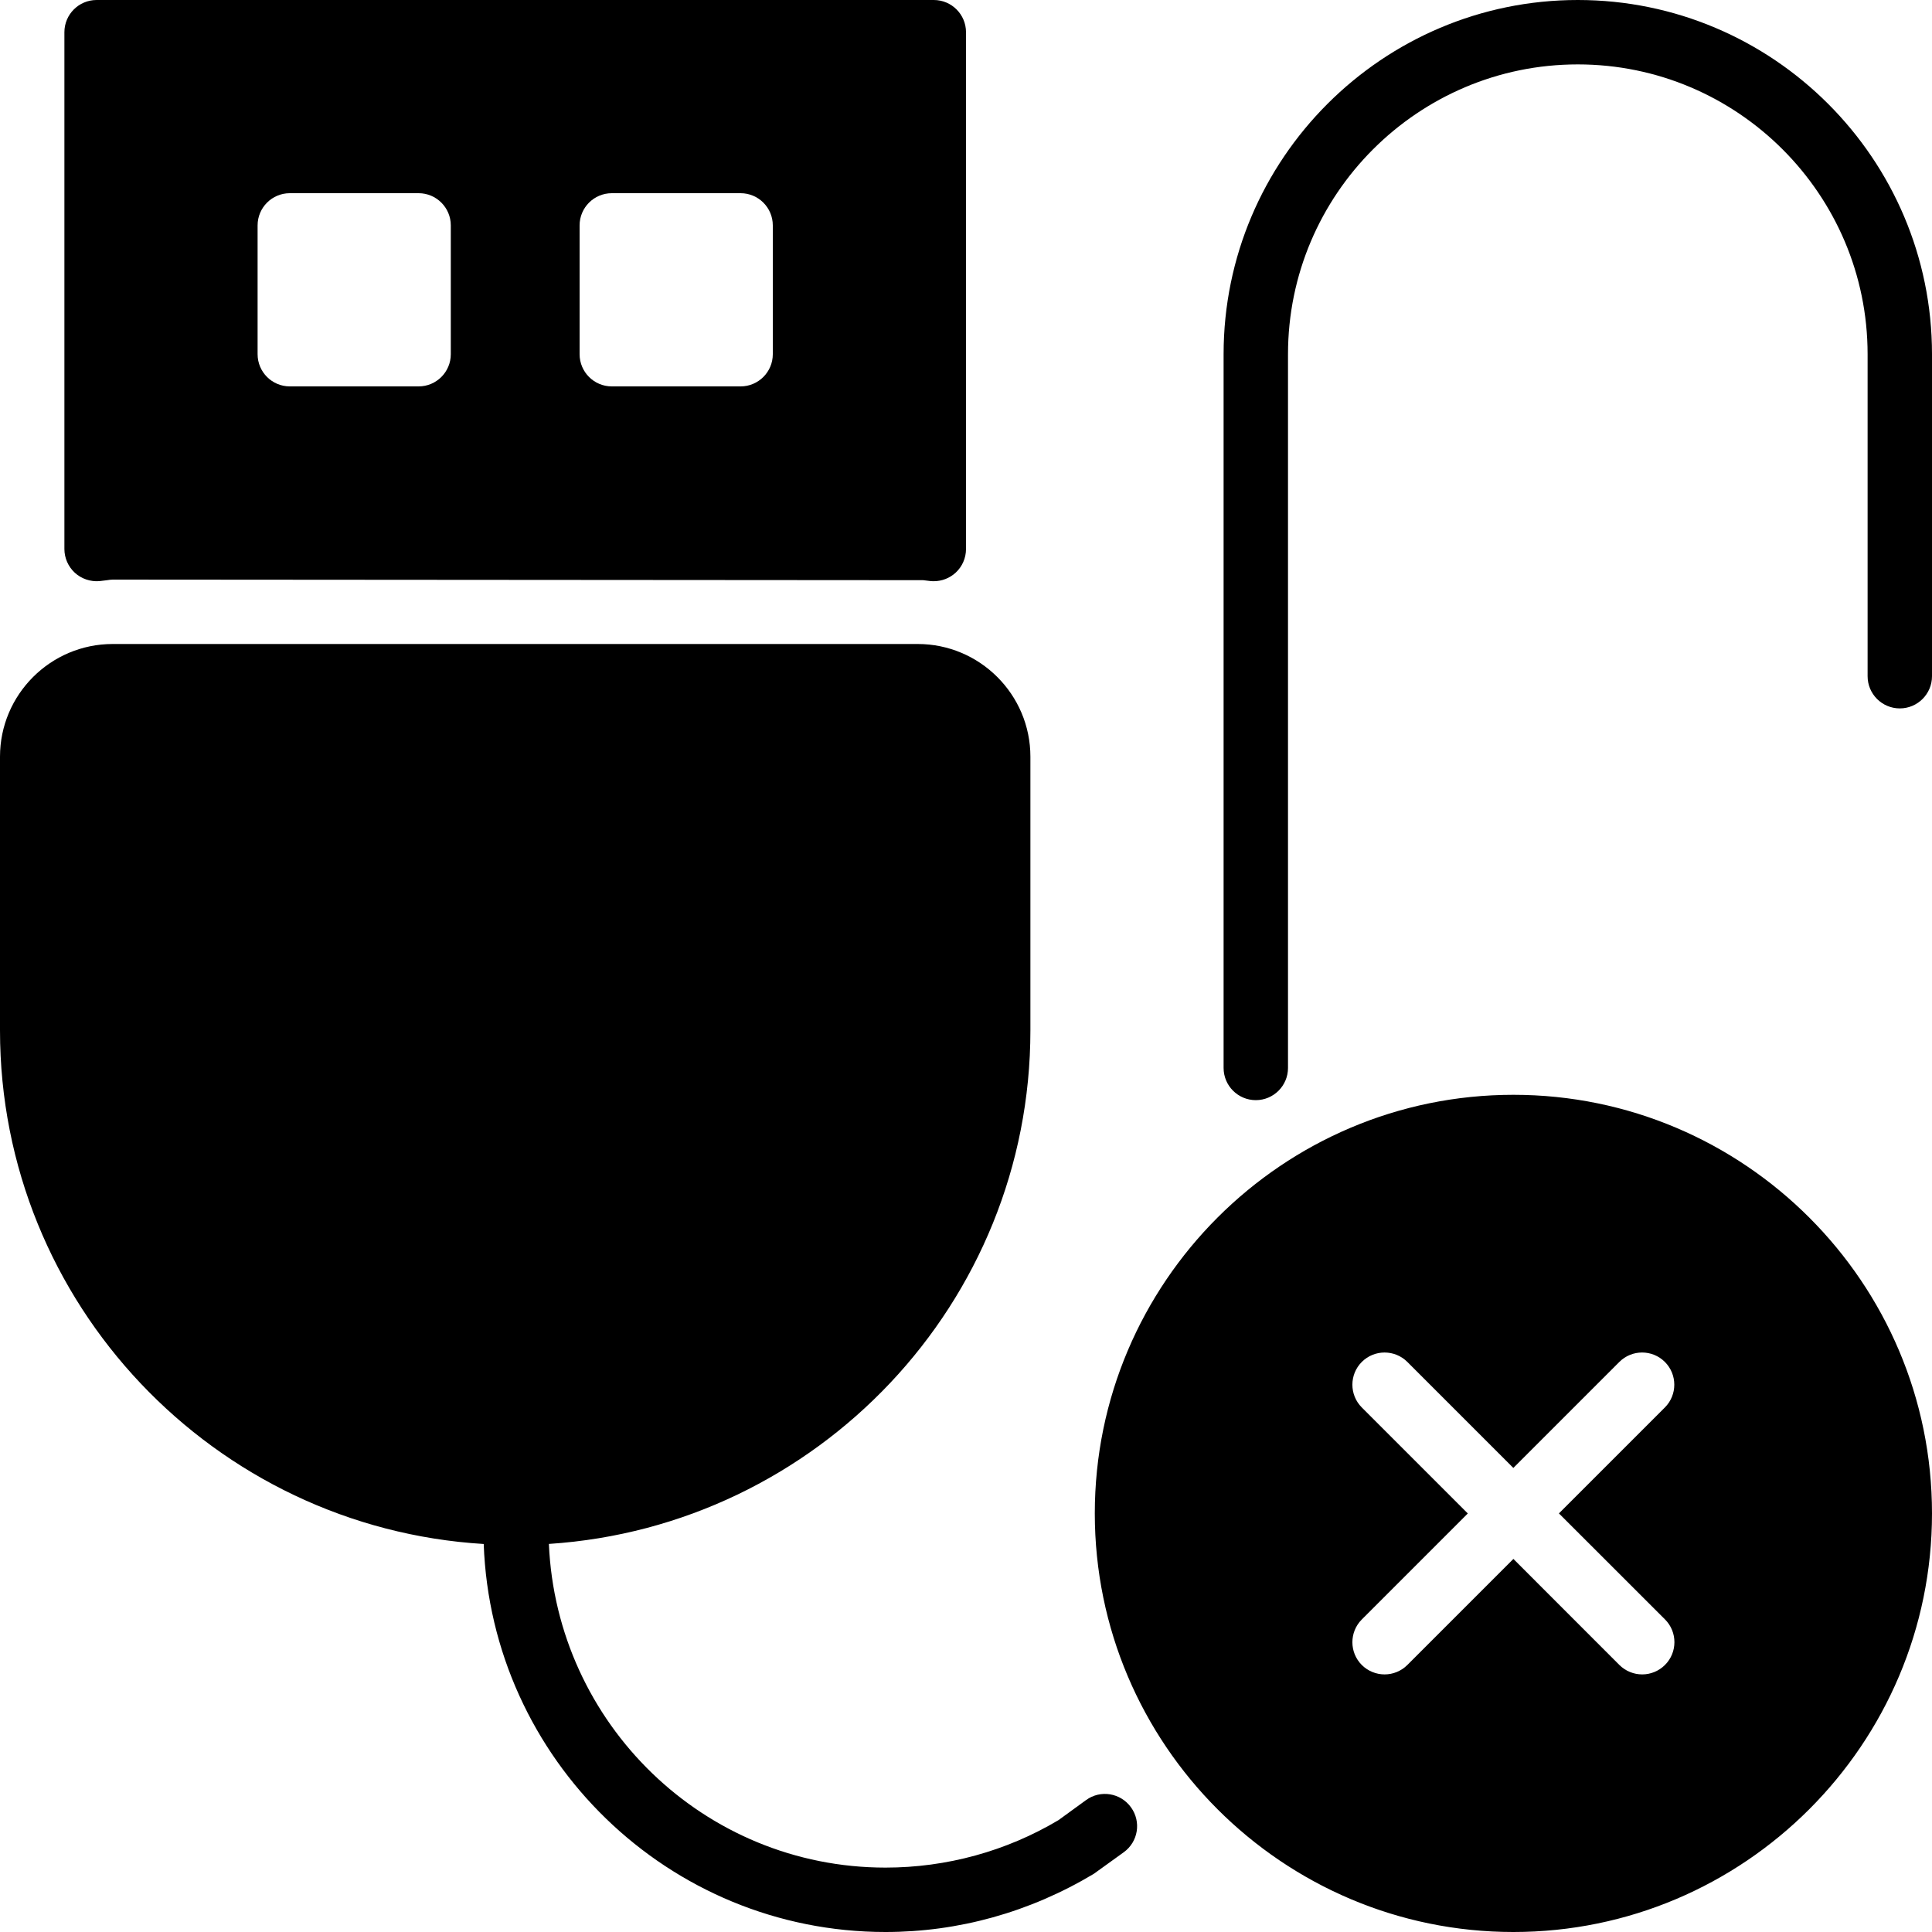 <?xml version="1.0" encoding="iso-8859-1"?>
<!-- Generator: Adobe Illustrator 19.0.0, SVG Export Plug-In . SVG Version: 6.00 Build 0)  -->
<svg version="1.1" id="Layer_1" xmlns="http://www.w3.org/2000/svg" xmlns:xlink="http://www.w3.org/1999/xlink" x="0px" y="0px"
	 viewBox="0 0 30 30" style="enable-background:new 0 0 30 30;" xml:space="preserve">
<g>
	<g>
		<path d="M1.541,9.024C1.55,9.023,1.655,9.011,1.665,9.009C1.692,9.005,1.721,9,1.75,9l12.585,0.009
			c0.01,0.001,0.115,0.014,0.124,0.015c0.014,0.001,0.027,0.001,0.041,0.001c0.125,0,0.246-0.047,0.339-0.132
			C14.942,8.798,15,8.665,15,8.525V0.5C15,0.224,14.776,0,14.5,0h-13C1.224,0,1,0.224,1,0.5v8.025c0,0.14,0.059,0.273,0.161,0.368
			C1.265,8.988,1.402,9.034,1.541,9.024z M9,3.5C9,3.224,9.224,3,9.5,3h2C11.776,3,12,3.224,12,3.5v2C12,5.776,11.776,6,11.5,6h-2
			C9.224,6,9,5.776,9,5.5V3.5z M4,3.5C4,3.224,4.224,3,4.5,3h2C6.776,3,7,3.224,7,3.5v2C7,5.776,6.776,6,6.5,6h-2
			C4.224,6,4,5.776,4,5.5V3.5z M23.5,17c-3.584,0-6.5,2.916-6.5,6.5s2.916,6.5,6.5,6.5s6.5-2.916,6.5-6.5S27.084,17,23.5,17z
			 M25.854,25.853C25.756,25.951,25.628,26,25.5,26s-0.256-0.049-0.354-0.146L23.5,24.207l-1.646,1.646
			C21.756,25.951,21.628,26,21.5,26s-0.256-0.049-0.354-0.146c-0.195-0.195-0.195-0.512,0-0.707l1.646-1.646l-1.646-1.646
			c-0.195-0.195-0.195-0.512,0-0.707c0.195-0.195,0.512-0.195,0.707,0l1.646,1.646l1.646-1.646c0.195-0.195,0.512-0.195,0.707,0
			c0.195,0.195,0.195,0.512,0,0.707L24.207,23.5l1.647,1.646C26.049,25.341,26.049,25.658,25.854,25.853z M24.5,0
			C21.468,0,19,2.467,19,5.5v11.083c0,0.276,0.224,0.5,0.5,0.5s0.5-0.224,0.5-0.5V5.5C20,3.019,22.019,1,24.5,1S29,3.019,29,5.5v5
			c0,0.276,0.224,0.5,0.5,0.5s0.5-0.224,0.5-0.5v-5C30,2.467,27.532,0,24.5,0z M16.865,27.951l-0.429,0.312
			C15.627,28.745,14.698,29,13.75,29c-2.818,0-5.107-2.237-5.227-5.026C12.69,23.702,16,20.235,16,16v-4.25
			c0-0.965-0.785-1.75-1.75-1.75H1.75C0.785,10,0,10.785,0,11.75V16c0,4.246,3.328,7.721,7.511,7.975
			C7.631,27.317,10.38,30,13.75,30c1.128,0,2.234-0.304,3.234-0.903l0.465-0.335c0.225-0.162,0.275-0.474,0.113-0.698
			C17.4,27.839,17.087,27.789,16.865,27.951z"/>
	</g>
</g>
</svg>

